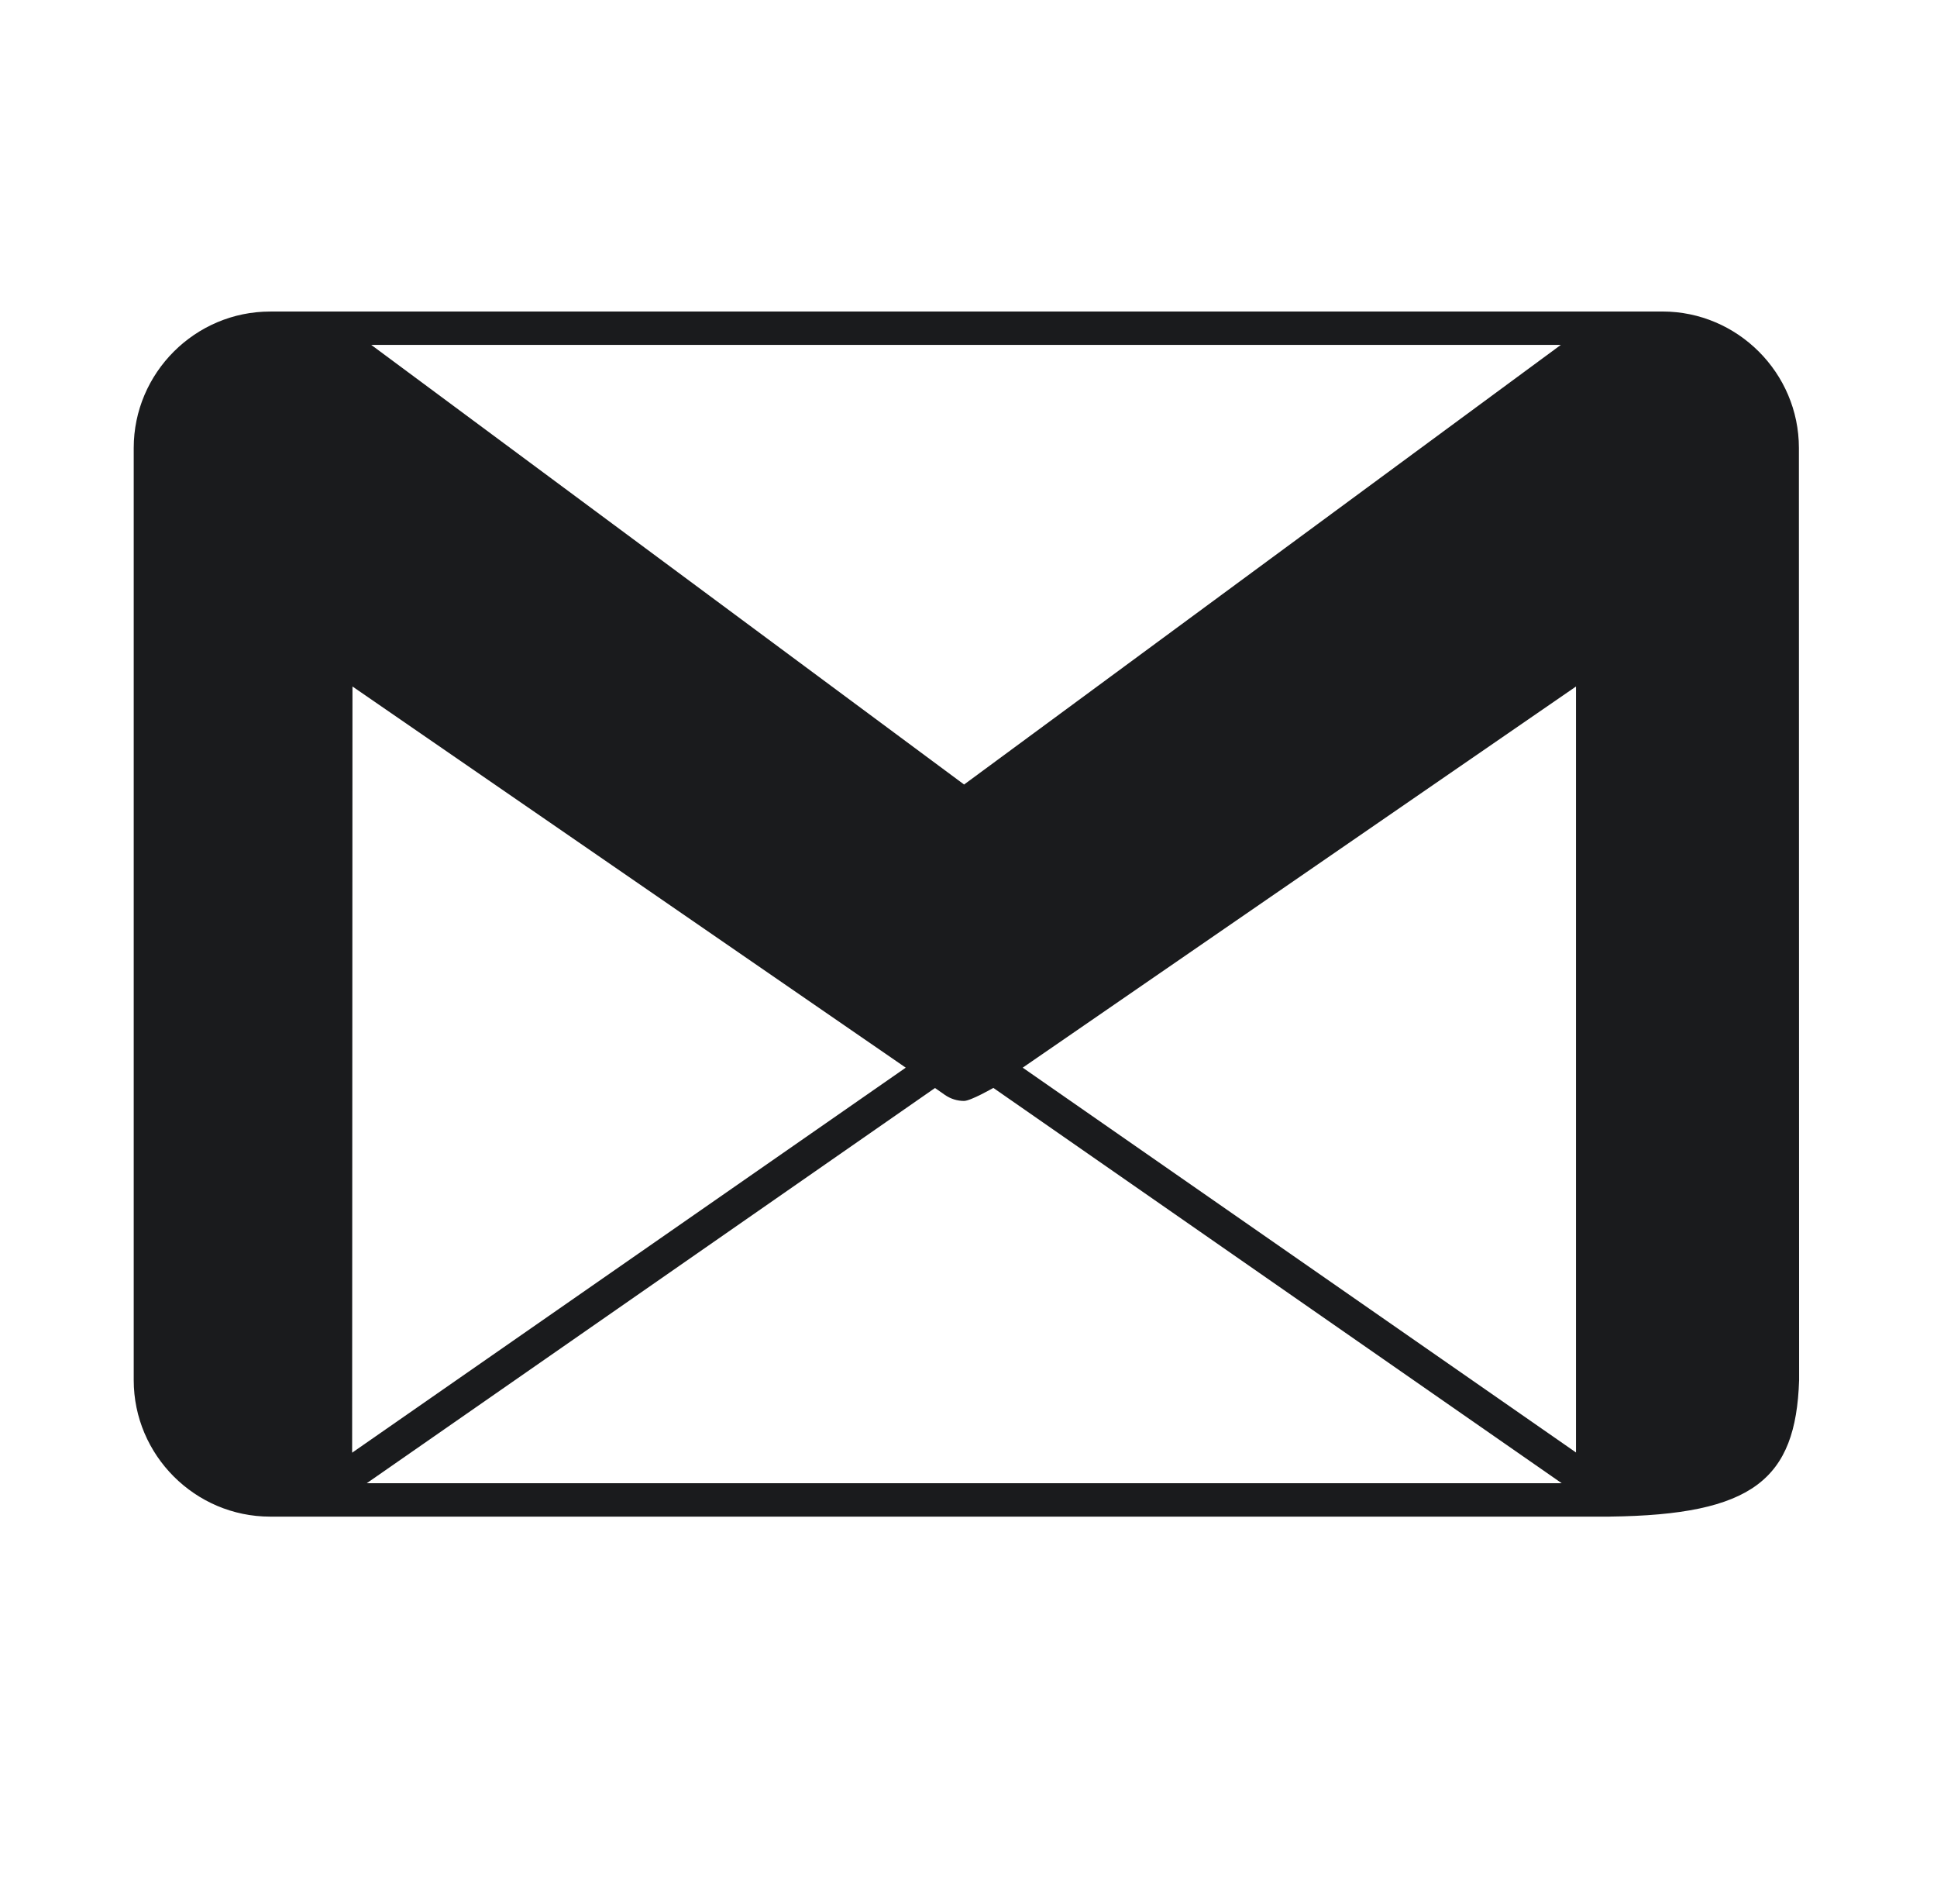 <svg width="58" height="57" viewBox="0 0 58 57" fill="none" xmlns="http://www.w3.org/2000/svg">
<path d="M53.865 14.595L53.866 14.594L53.865 14.595V13.411C53.865 11.164 52.026 9.326 49.78 9.326L49.778 9.327L49.776 9.329L49.78 9.326H8.089L8.105 9.339L8.089 9.327C5.842 9.327 4.004 11.165 4.004 13.412V41.319C4.004 43.566 5.842 45.405 8.089 45.405H9.544H48.201V45.404C52.487 45.354 53.774 44.293 53.871 41.323L53.865 14.595ZM46.736 10.326L28.868 23.487L11.117 10.326H46.736ZM10.554 20.552L27.105 31.953L27.121 31.964L10.544 43.491L10.554 20.552ZM10.982 44.405L27.997 32.573L28.295 32.781C28.467 32.9 28.667 32.96 28.866 32.96C29.065 32.96 29.744 32.57 29.744 32.57L46.763 44.405H10.982ZM47.19 43.484L30.623 31.964L39.863 25.6L47.19 20.553V43.484Z" fill="#1A1B1D"/>
</svg>

